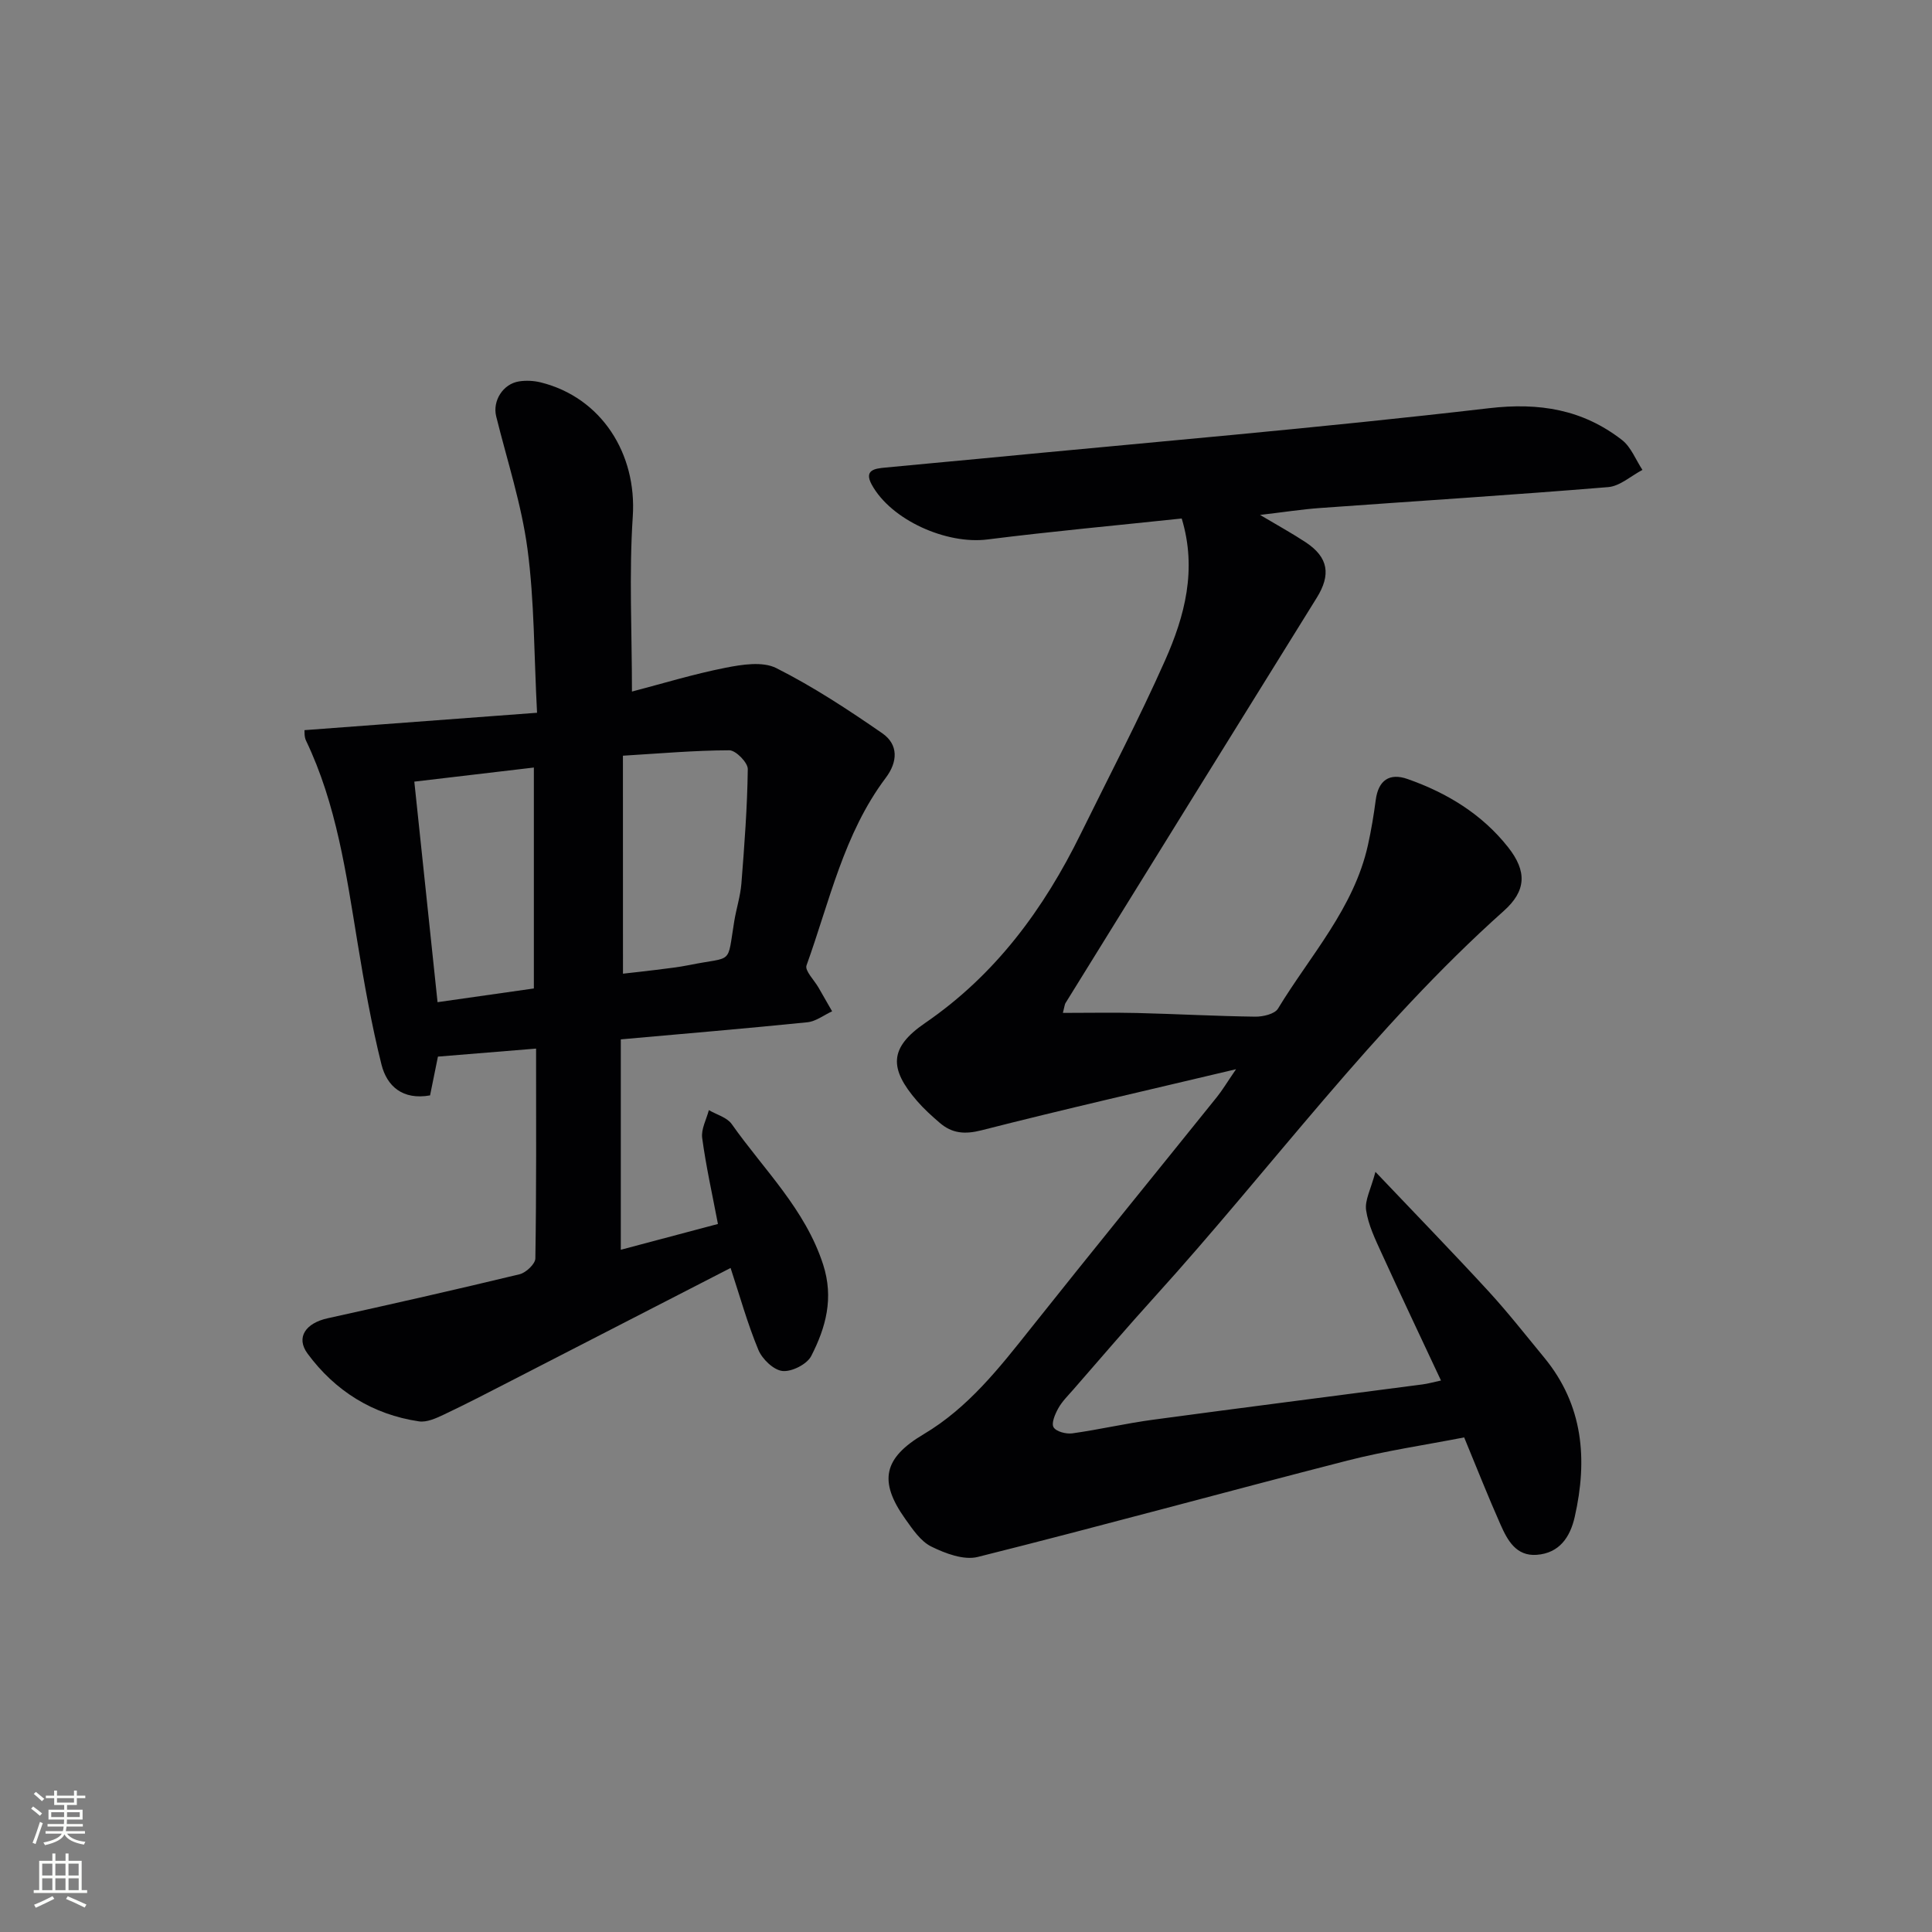 <svg enable-background="new 0 0 400 400" viewBox="0 0 400 400" xmlns="http://www.w3.org/2000/svg"><rect x="0" y="0" width="400" height="400" fill="#808080" stroke="none"/><path d="m298.34 285.82c-4.23-9.03-8.34-17.69-12.32-26.41-1.3-2.85-2.73-5.8-3.18-8.84-.31-2.07.99-4.37 1.93-7.95 8.57 9.02 16.08 16.75 23.38 24.69 4.05 4.41 7.75 9.14 11.56 13.76 8.1 9.84 9.02 21.09 6.32 32.99-.95 4.2-3.18 7.5-7.86 7.85-4.27.32-6.06-3.01-7.49-6.23-2.56-5.76-4.87-11.62-7.54-18.08-8.05 1.57-16.23 2.76-24.19 4.8-25.53 6.55-50.95 13.55-76.52 19.95-2.89.72-6.71-.72-9.61-2.15-2.22-1.09-3.88-3.6-5.41-5.74-5.57-7.84-4.46-12.61 3.82-17.52 9.23-5.48 15.68-13.74 22.22-21.97 12.74-16.03 25.68-31.9 38.51-47.86 1.11-1.38 2.02-2.92 3.95-5.74-18.57 4.41-35.69 8.3-52.68 12.64-3.49.89-6.12.66-8.68-1.55-1.64-1.41-3.26-2.87-4.67-4.5-5.85-6.75-5.79-11.05 1.63-16.14 14.63-10.03 24.61-23.64 32.28-39.26 5.86-11.92 12.04-23.7 17.43-35.84 4.06-9.14 6.65-18.79 3.44-29.37-13.55 1.44-26.91 2.66-40.22 4.34-8.45 1.07-19.91-3.98-23.95-11.34-1.67-3.05.64-3.34 2.76-3.54 6.45-.63 12.91-1.2 19.36-1.82 35.22-3.4 70.49-6.37 105.63-10.47 10.53-1.23 19.43.27 27.56 6.56 1.89 1.46 2.86 4.11 4.25 6.21-2.36 1.23-4.65 3.36-7.09 3.56-19.88 1.64-39.8 2.89-59.69 4.33-3.76.27-7.49.86-12.39 1.43 3.75 2.23 6.7 3.84 9.49 5.69 4.69 3.12 5.2 6.71 2.25 11.46-17.38 27.95-34.7 55.94-52.02 83.92-.17.27-.18.63-.54 2.03 5.3 0 10.34-.1 15.37.02 8.15.2 16.29.65 24.44.76 1.61.02 4.04-.54 4.72-1.66 6.69-11.03 15.73-20.79 18.63-33.88.68-3.07 1.2-6.19 1.61-9.31.54-4.09 2.83-5.68 6.6-4.35 8.14 2.86 15.38 7.25 20.8 14.11 3.95 5 3.78 9.03-.88 13.19-26.95 24.07-48.18 53.31-72.31 79.93-5.7 6.29-11.22 12.75-16.8 19.15-1.09 1.25-2.32 2.45-3.12 3.88-.67 1.2-1.49 3.09-.99 3.95.53.9 2.61 1.44 3.89 1.26 5.59-.78 11.1-2.07 16.69-2.82 18.59-2.51 37.2-4.87 55.79-7.31 1.11-.14 2.21-.46 3.84-.81z" fill="#010103"/><path d="m110.99 217.1c-7.16.59-13.6 1.11-20.32 1.66-.54 2.68-1.08 5.36-1.63 8.03-5.68 1.01-8.93-1.9-10.06-6.39-2.08-8.33-3.58-16.83-4.97-25.31-2.34-14.24-4.33-28.55-10.66-41.77-.39-.82-.28-1.89-.31-2.15 15.88-1.19 31.58-2.36 48.15-3.6-.64-12.12-.54-23.12-1.98-33.91-1.24-9.28-4.22-18.33-6.48-27.46-.79-3.17 1.38-6.73 4.76-7.24 1.45-.22 3.03-.14 4.46.21 12.58 3.13 19.92 14.76 19.06 27.75-.79 11.91-.17 23.9-.17 36.26 6.21-1.62 12.71-3.61 19.33-4.92 3.44-.68 7.73-1.37 10.57.07 7.64 3.85 14.86 8.6 21.92 13.48 3.37 2.33 3.24 5.9.72 9.24-8.69 11.56-11.63 25.6-16.4 38.83-.39 1.09 1.59 3.03 2.48 4.58.94 1.64 1.88 3.28 2.82 4.92-1.7.78-3.35 2.09-5.12 2.27-12.71 1.29-25.45 2.36-38.63 3.54v43.56c6.51-1.73 13.12-3.48 20.11-5.34-1.17-6.15-2.47-11.94-3.26-17.8-.25-1.83.88-3.84 1.38-5.77 1.61.94 3.75 1.5 4.73 2.88 6.65 9.45 15.21 17.59 18.93 29.09 2.25 6.97.55 13.05-2.46 18.93-.87 1.71-4.03 3.31-5.95 3.11-1.85-.19-4.21-2.47-5-4.38-2.27-5.47-3.86-11.22-5.75-16.95-15.42 7.93-30.45 15.67-45.49 23.39-4.59 2.36-9.17 4.74-13.84 6.95-1.61.76-3.55 1.66-5.18 1.42-9.61-1.42-17.39-6.32-23.08-14.04-2.48-3.37-.34-6.31 4.14-7.3 13.28-2.93 26.55-5.93 39.77-9.12 1.32-.32 3.24-2.13 3.26-3.27.23-14.29.15-28.59.15-43.45zm17.99-15.51c2.34-.27 4.61-.5 6.86-.79 2.3-.3 4.62-.54 6.89-1 9.2-1.87 7.77.18 9.29-9.08.43-2.62 1.27-5.18 1.48-7.81.62-7.88 1.22-15.78 1.32-23.68.02-1.35-2.49-3.9-3.82-3.89-7.21.02-14.43.66-22.03 1.12.01 15.38.01 30.11.01 45.13zm-18.45 3.06c0-15.51 0-30.4 0-45.74-8.33.98-16.3 1.92-24.75 2.92 1.61 15.26 3.18 30.2 4.81 45.66 6.68-.95 13.15-1.87 19.94-2.84z" fill="#010103"/><g fill="#fbfcfa"><path d="m6.44 374.46.42-.45c.65.47 1.27.95 1.85 1.44l-.45.49c-.65-.56-1.25-1.06-1.82-1.48m.93 7.33-.63-.26c.55-1.36 1.05-2.8 1.53-4.33.19.1.38.19.59.27-.47 1.29-.96 2.73-1.49 4.32m-.38-10.38.44-.42c.43.34 1.01.82 1.74 1.44l-.49.49c-.53-.51-1.09-1.01-1.69-1.51m2.5.35h1.72v-1.04h.59v1.04h3.52v-1.04h.59v1.04h1.75v.53h-1.75v1.42h-2.03v.97h3.22v2.03h-3.24c0 .35-.01.66-.03.93h3.32v.53h-3.37c-.03.27-.08.58-.15.94h3.96v.53h-3.71c.67.92 1.93 1.48 3.79 1.68-.13.24-.23.44-.29.59-2.13-.38-3.48-1.08-4.04-2.12-.43.97-1.77 1.72-4.03 2.23-.09-.19-.2-.37-.33-.55 2.1-.42 3.37-1.03 3.81-1.83h-3.36v-.53h3.58c.08-.29.13-.61.16-.94h-3.33v-.53h3.39c.02-.27.04-.58.04-.93h-3.23v-2.03h3.25v-.97h-2.07v-1.42h-1.73zm1.12 3.44v1h2.65c.01-.3.02-.44.01-.4v-.25-.35zm1.19-2h3.52v-.91h-3.52zm4.71 2h-2.63v.59c0 .15-.01.28-.01.4h2.64z"/><path d="m13.56 383.74h.63v1.52h2.72v6.07h1.13v.6h-11.06v-.6h1.13v-6.07h2.73v-1.52h.63v1.52h2.1v-1.52zm-2.69 8.83.38.56c-1.24.63-2.53 1.25-3.85 1.85-.1-.21-.21-.42-.34-.63 1.37-.55 2.63-1.15 3.81-1.78m-2.13-4.27h2.1v-2.45h-2.1zm0 3.04h2.1v-2.46h-2.1zm2.72-3.04h2.1v-2.45h-2.1zm0 3.04h2.1v-2.46h-2.1zm6.07 3.6c-1.41-.71-2.7-1.3-3.86-1.78l.35-.56c1.45.62 2.75 1.19 3.88 1.72zm-1.25-9.09h-2.1v2.45h2.1zm-2.09 5.49h2.1v-2.46h-2.1z"/></g></svg>